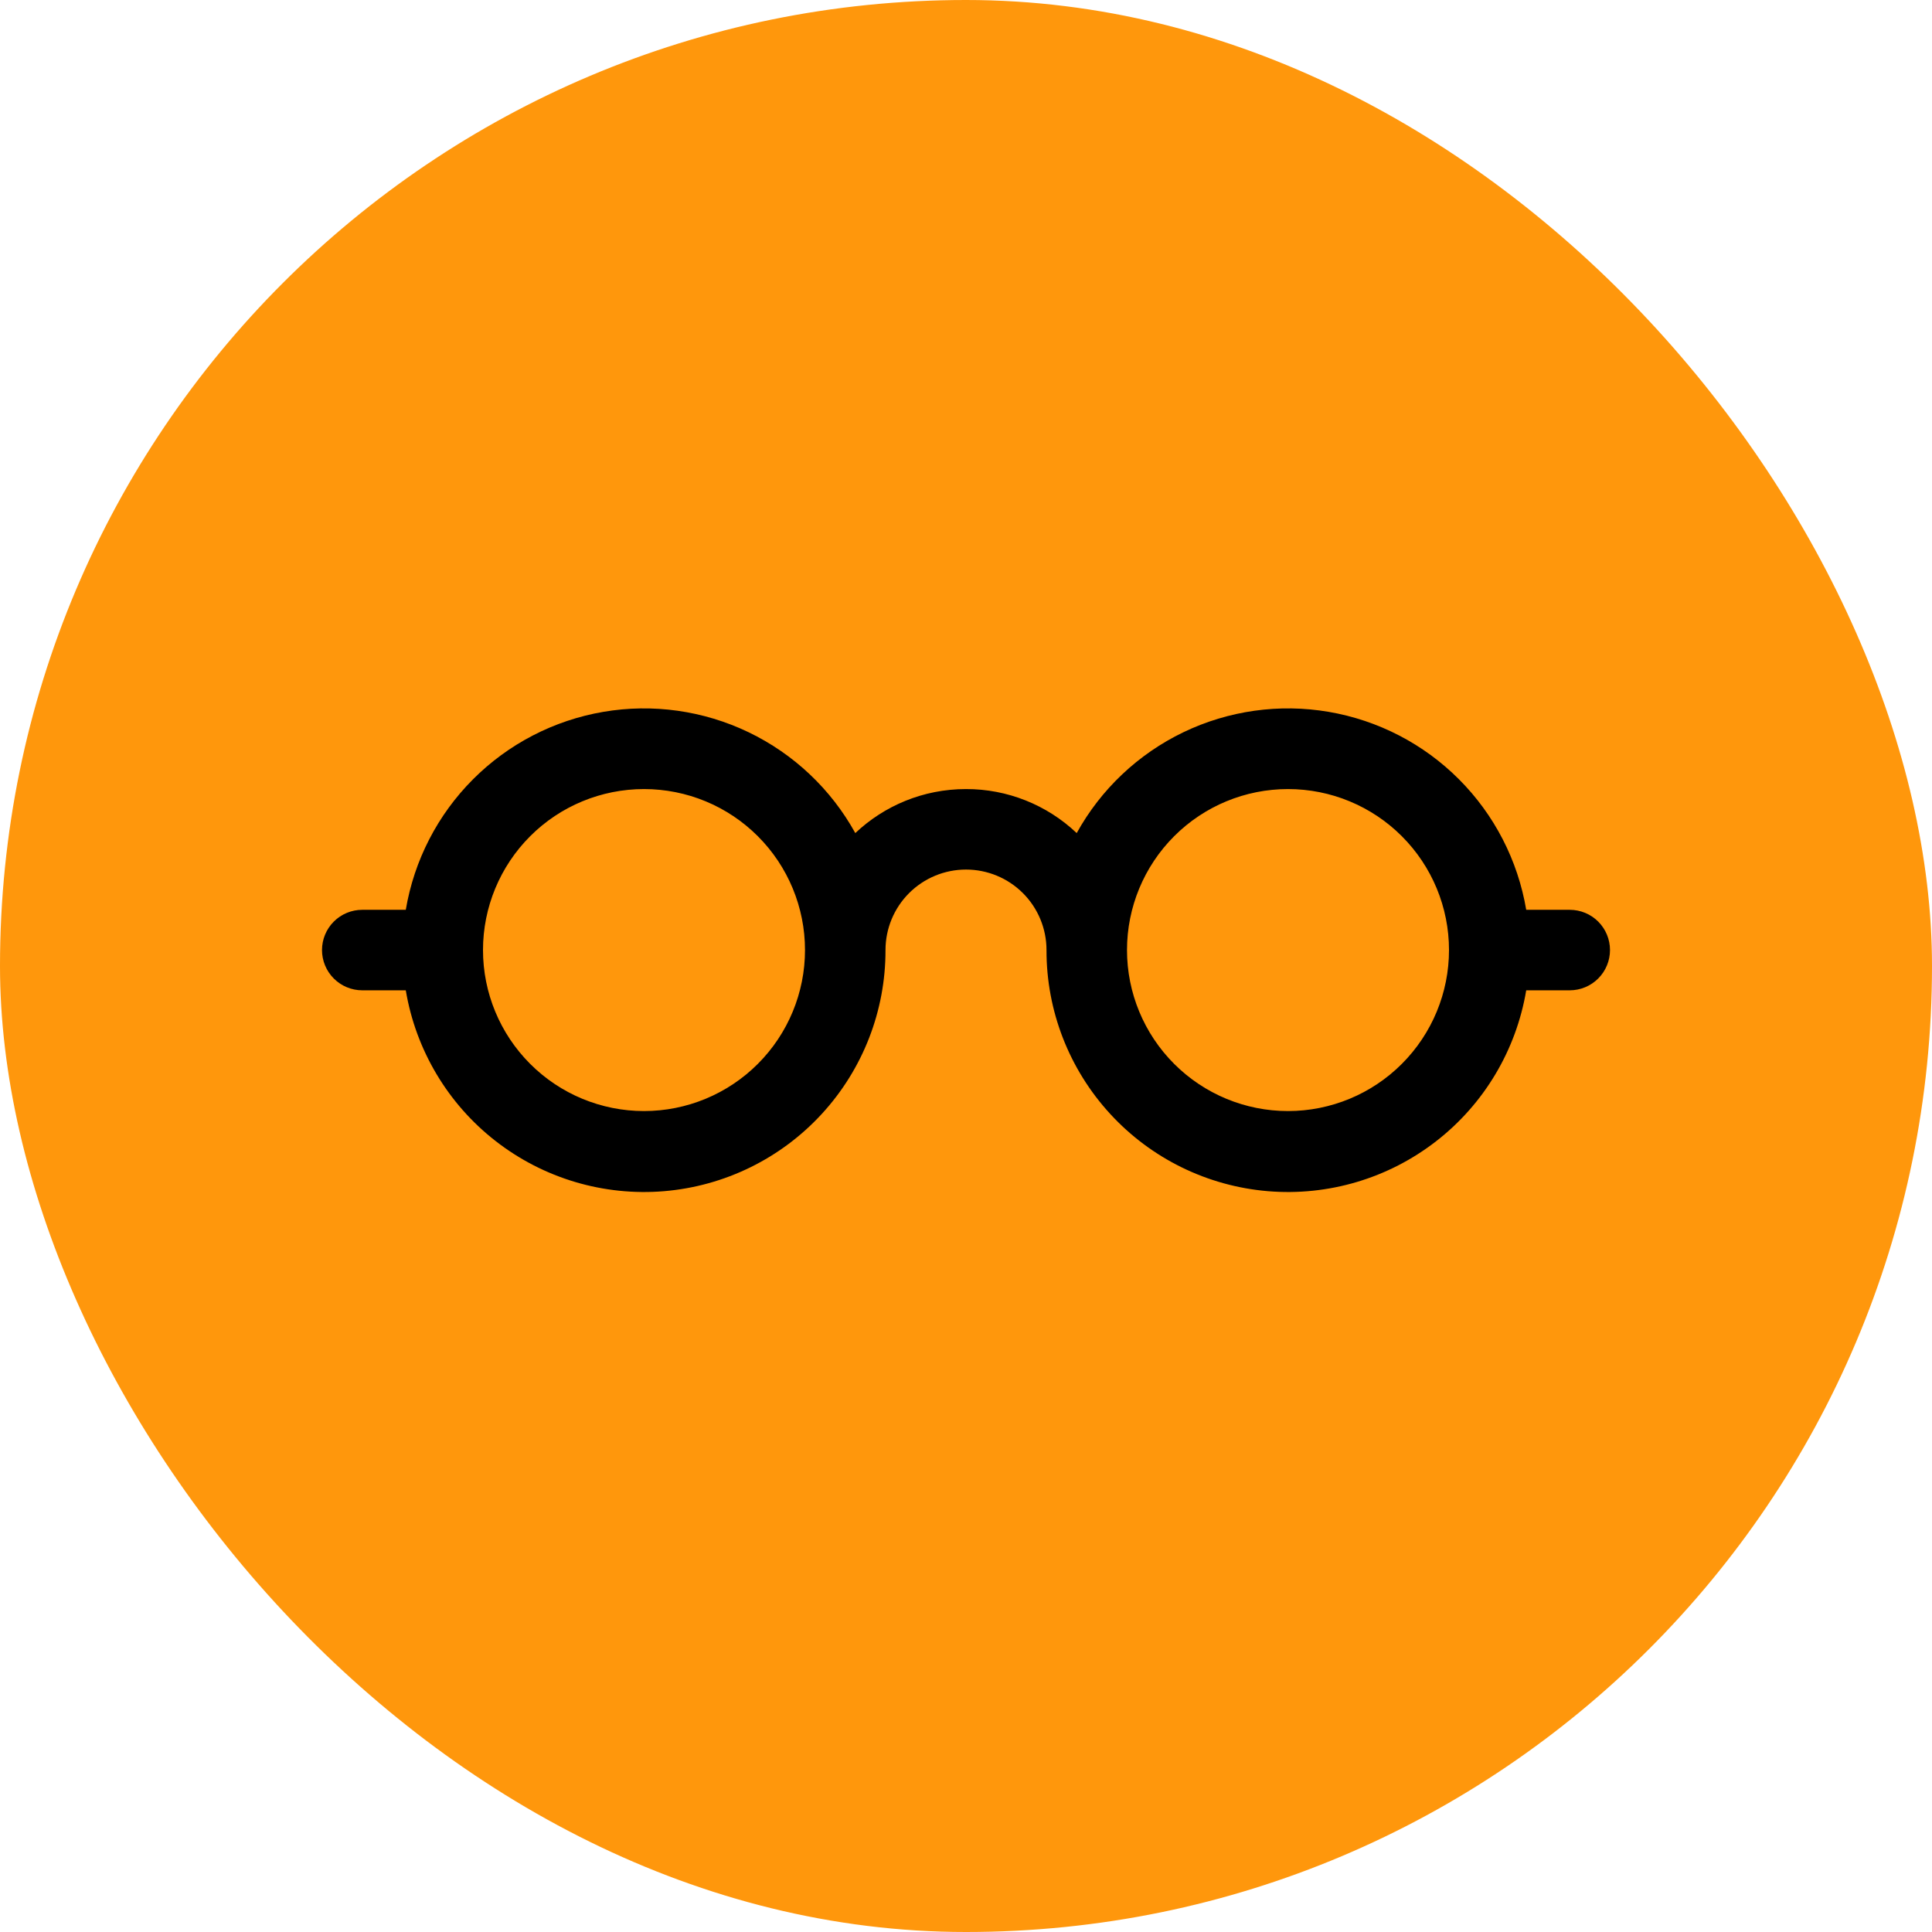 <svg width="60" height="60" viewBox="0 0 60 60" fill="none" xmlns="http://www.w3.org/2000/svg">
<rect width="60" height="60" rx="30" fill="#FF970C"/>
<path d="M20 24.505C21.326 24.505 22.598 25.031 23.535 25.969C24.473 26.907 25 28.178 25 29.505C25 30.831 24.473 32.102 23.535 33.04C22.598 33.978 21.326 34.505 20 34.505C18.674 34.505 17.402 33.978 16.465 33.04C15.527 32.102 15 30.831 15 29.505C15 28.178 15.527 26.907 16.465 25.969C17.402 25.031 18.674 24.505 20 24.505ZM26.562 25.872C25.81 24.51 24.652 23.416 23.25 22.741C21.848 22.067 20.27 21.845 18.737 22.107C17.203 22.369 15.788 23.101 14.689 24.203C13.59 25.304 12.861 26.72 12.602 28.255H11.25C10.918 28.255 10.601 28.386 10.366 28.621C10.132 28.855 10 29.173 10 29.505C10 29.836 10.132 30.154 10.366 30.388C10.601 30.623 10.918 30.755 11.25 30.755H12.602C12.913 32.612 13.91 34.285 15.397 35.44C16.884 36.596 18.751 37.15 20.627 36.993C22.504 36.835 24.252 35.978 25.525 34.59C26.799 33.203 27.504 31.388 27.5 29.505C27.5 28.841 27.763 28.206 28.232 27.737C28.701 27.268 29.337 27.005 30 27.005C30.663 27.005 31.299 27.268 31.768 27.737C32.237 28.206 32.5 28.841 32.5 29.505C32.496 31.388 33.201 33.203 34.475 34.59C35.748 35.978 37.496 36.835 39.373 36.993C41.249 37.15 43.116 36.596 44.603 35.44C46.09 34.285 47.087 32.612 47.398 30.755H48.75C49.081 30.755 49.4 30.623 49.634 30.388C49.868 30.154 50 29.836 50 29.505C50 29.173 49.868 28.855 49.634 28.621C49.4 28.386 49.081 28.255 48.75 28.255H47.398C47.139 26.72 46.41 25.304 45.311 24.203C44.212 23.101 42.797 22.369 41.263 22.107C39.73 21.845 38.152 22.067 36.75 22.741C35.348 23.416 34.19 24.51 33.438 25.872C32.51 24.992 31.279 24.502 30 24.505C28.67 24.505 27.46 25.024 26.562 25.872ZM45 29.505C45 30.831 44.473 32.102 43.535 33.04C42.598 33.978 41.326 34.505 40 34.505C38.674 34.505 37.402 33.978 36.465 33.04C35.527 32.102 35 30.831 35 29.505C35 28.178 35.527 26.907 36.465 25.969C37.402 25.031 38.674 24.505 40 24.505C41.326 24.505 42.598 25.031 43.535 25.969C44.473 26.907 45 28.178 45 29.505Z" fill="black"/>
</svg>
